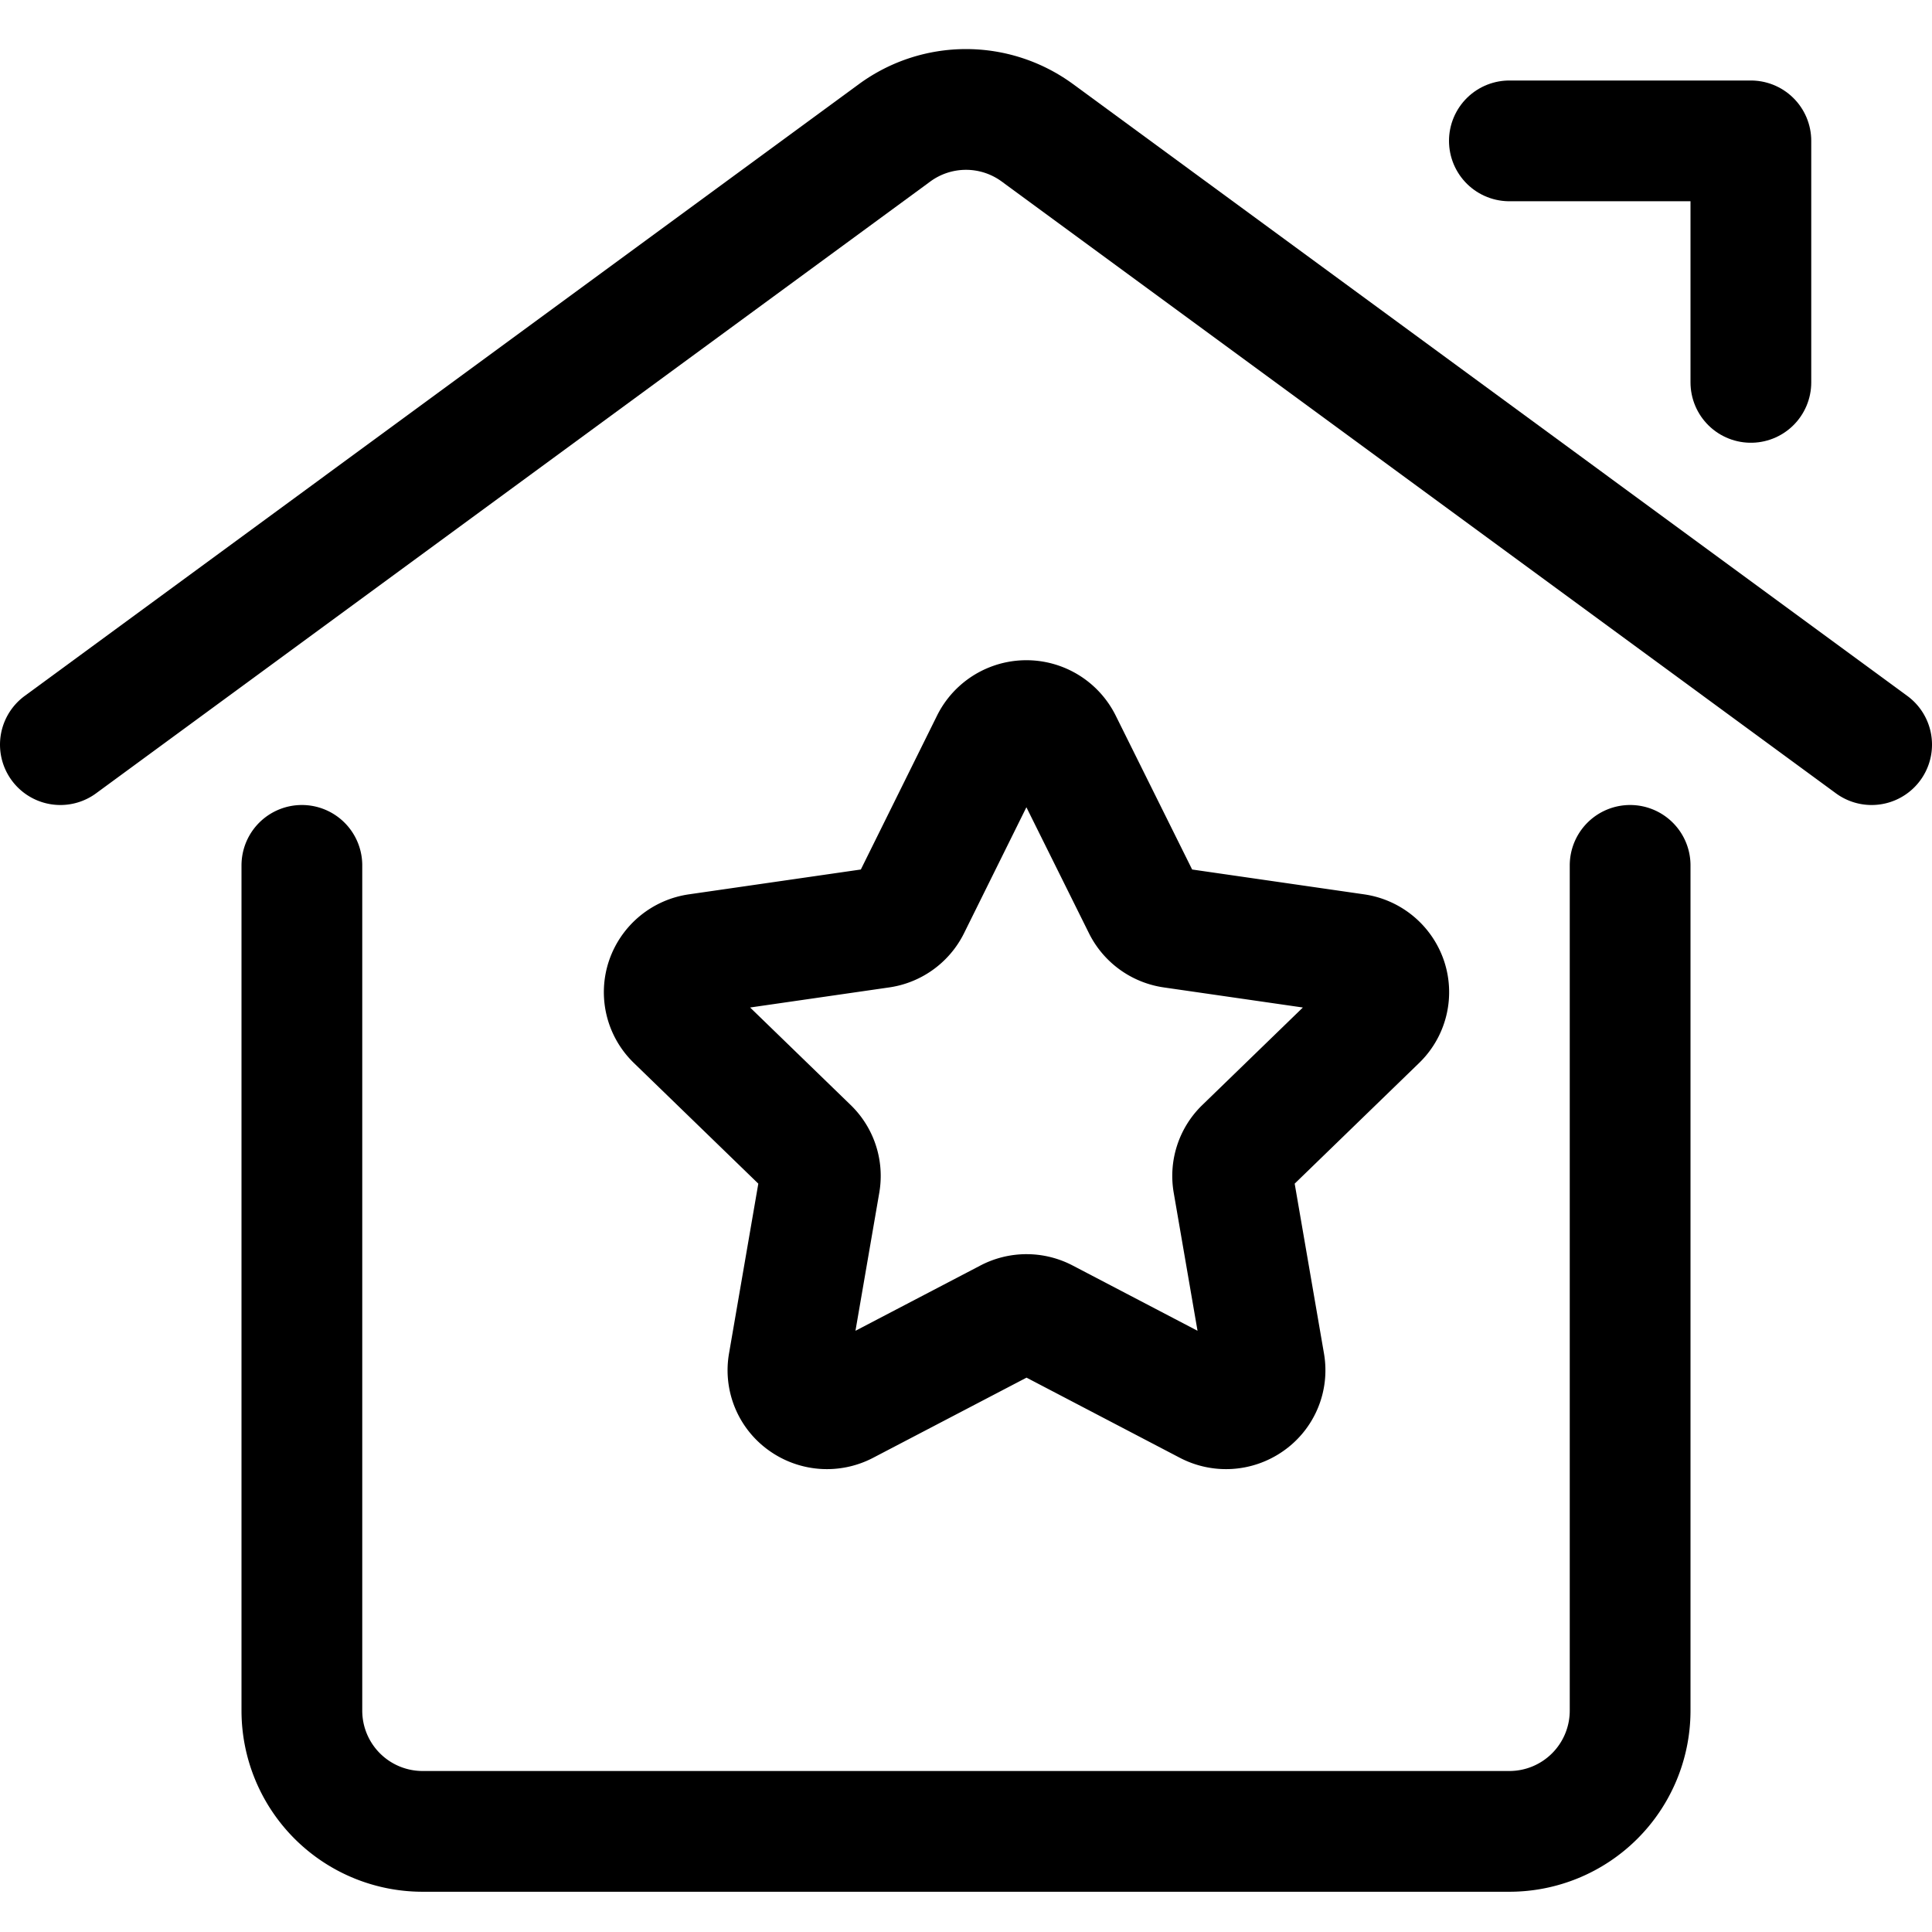 <svg id="Regular" xmlns="http://www.w3.org/2000/svg" viewBox="0 0 24 24"><defs><style>.cls-1{fill:none;stroke:currentColor;stroke-linecap:round;stroke-linejoin:round;stroke-width:1.5px;}</style></defs><title>real-estate-action-house-star-1</title><path class="cls-1" d="M20.25,10.75v10.5a1.5,1.5,0,0,1-1.5,1.5H5.25a1.5,1.5,0,0,1-1.5-1.5V10.75"/><path class="cls-1" d="M.75,9.25l10.363-7.6a1.5,1.5,0,0,1,1.774,0L23.25,9.25"/><polyline class="cls-1" points="18.75 1.75 21.75 1.75 21.75 4.75"/><path class="cls-1" d="M12.314,9.219a.489.489,0,0,1,.872,0L14.2,11.261a.485.485,0,0,0,.366.263l2.271.328a.483.483,0,0,1,.391.325.474.474,0,0,1-.121.489l-1.65,1.6a.476.476,0,0,0-.138.421l.389,2.255a.473.473,0,0,1-.194.467.488.488,0,0,1-.511.035l-2.024-1.058a.486.486,0,0,0-.454,0L10.5,17.444a.488.488,0,0,1-.511-.035.473.473,0,0,1-.194-.467l.389-2.255a.476.476,0,0,0-.138-.421l-1.65-1.6a.474.474,0,0,1-.121-.489.483.483,0,0,1,.391-.325l2.271-.328a.485.485,0,0,0,.366-.263Z"/></svg>